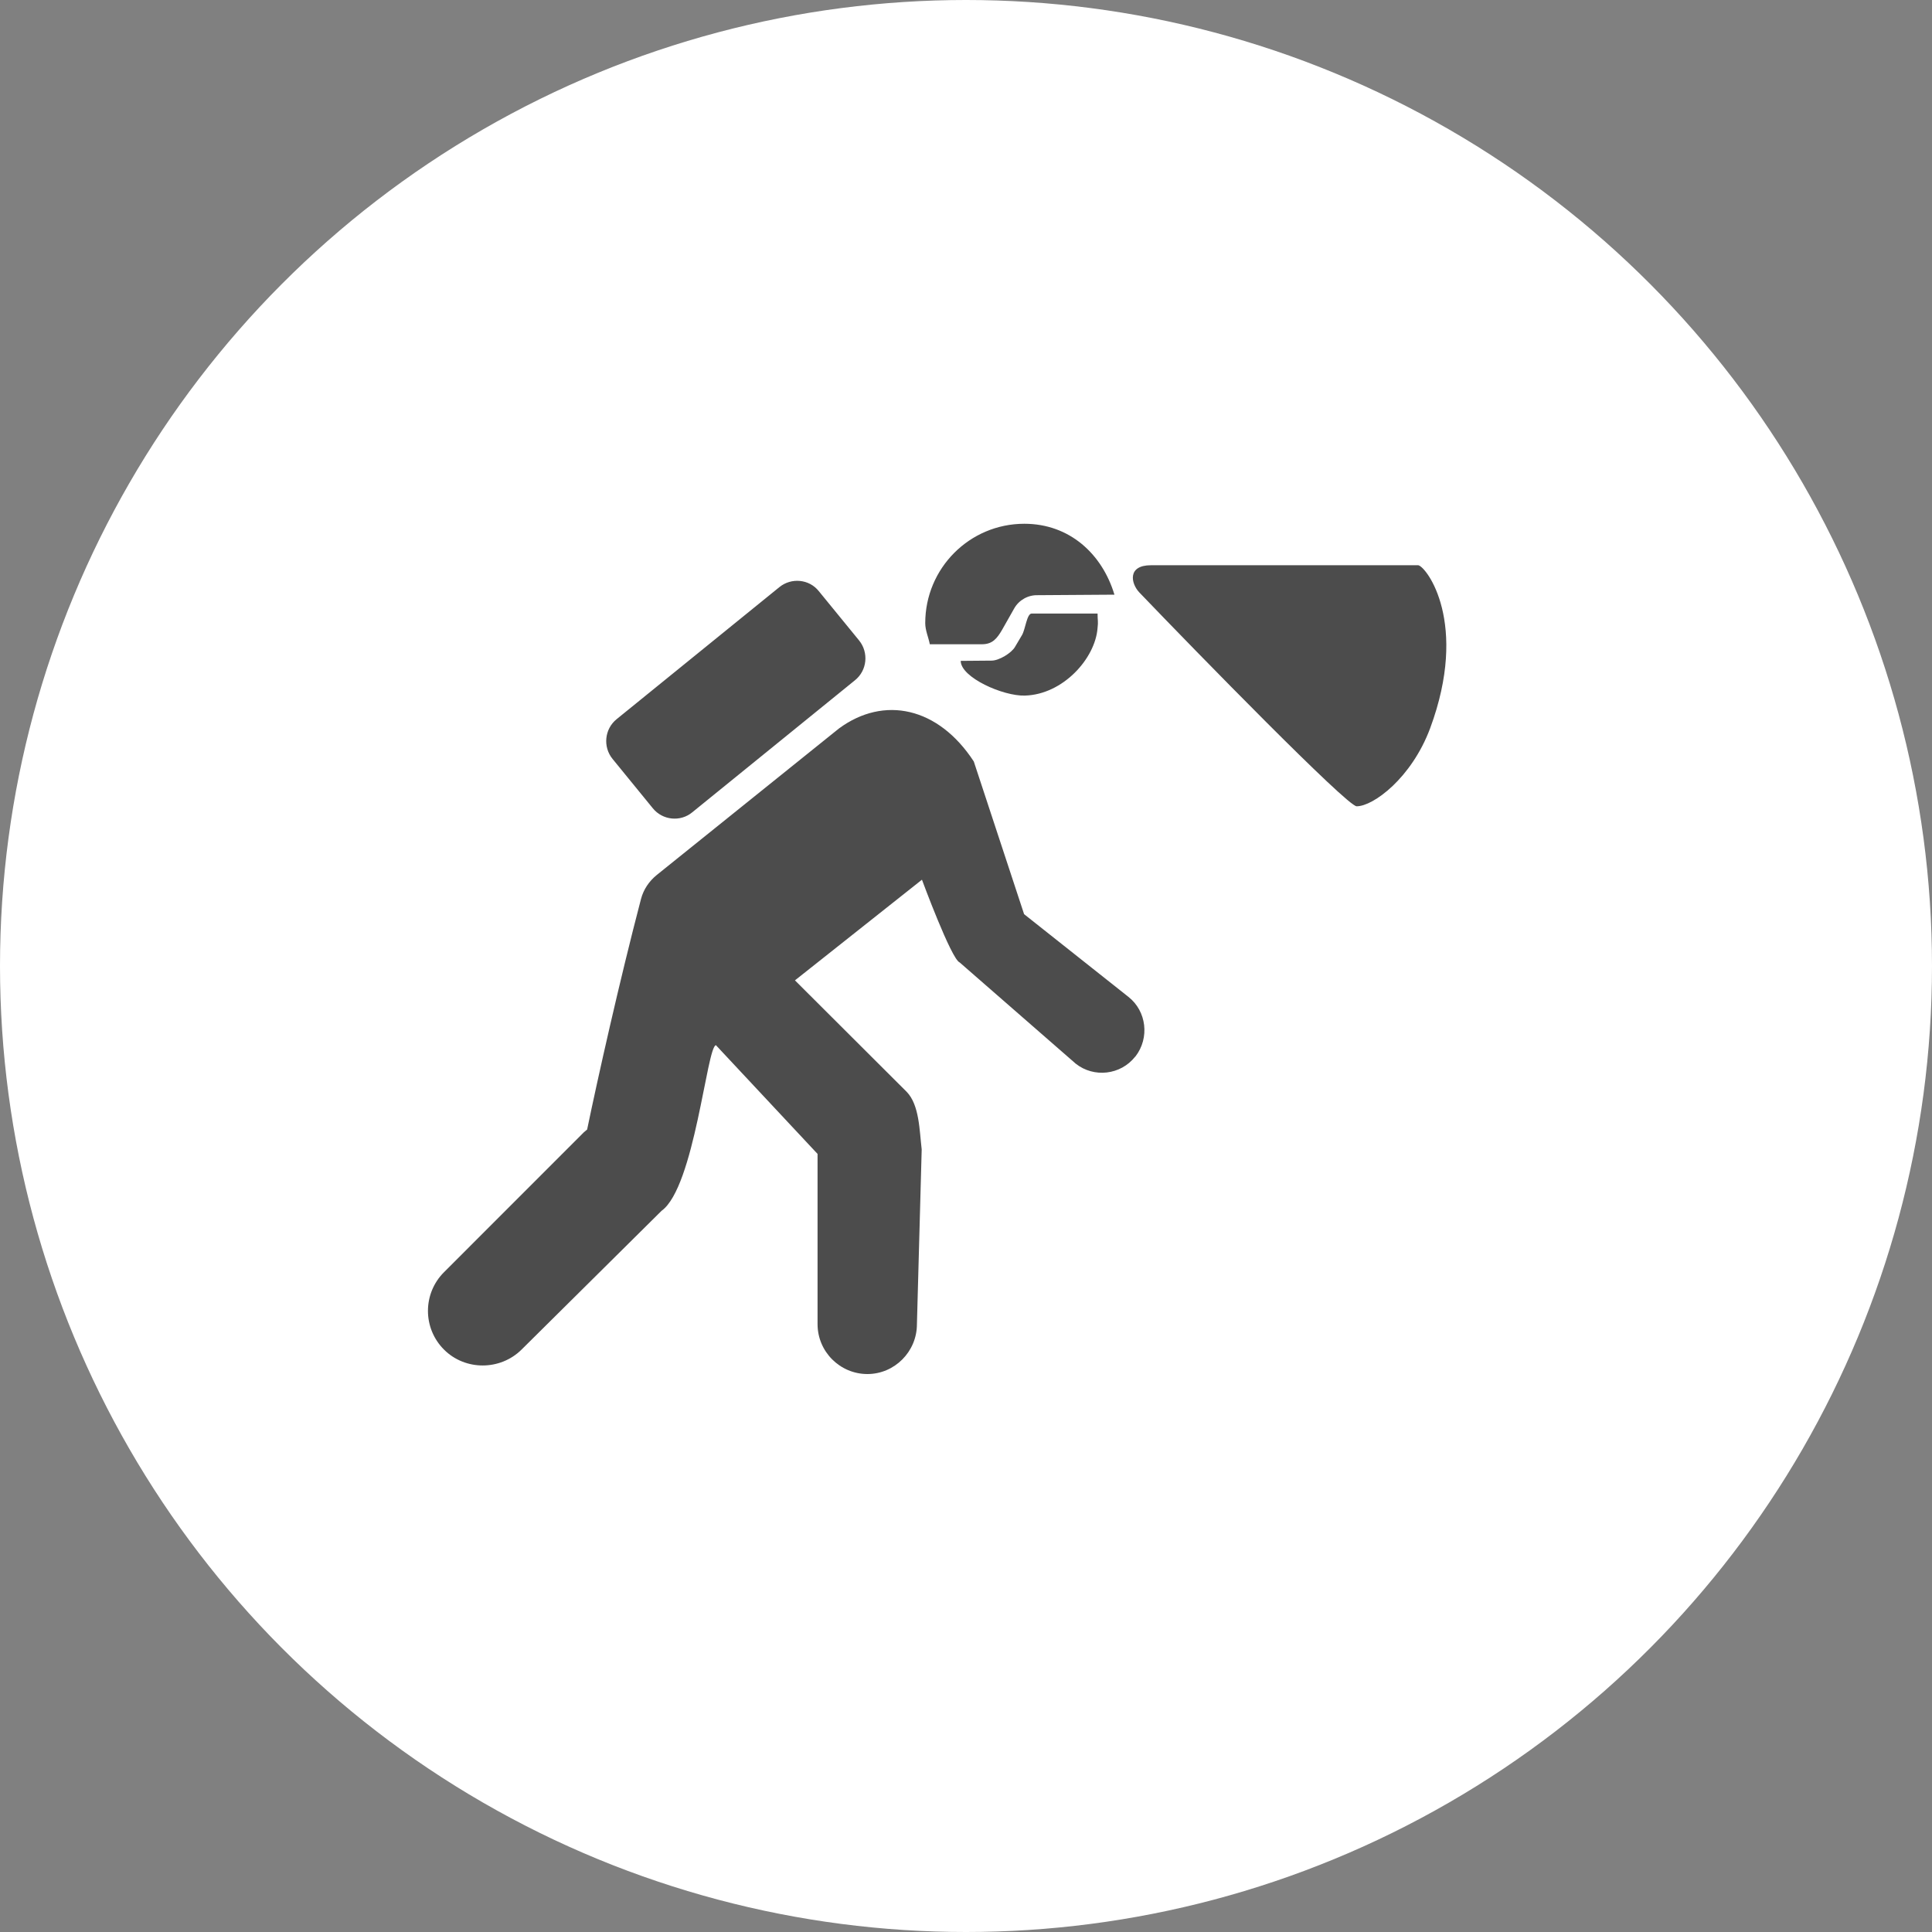 <?xml version="1.0" encoding="UTF-8" standalone="no"?>
<!-- Created with Inkscape (http://www.inkscape.org/) -->

<svg
   xmlns:dc="http://purl.org/dc/elements/1.1/"
   xmlns:cc="http://creativecommons.org/ns#"
   xmlns:rdf="http://www.w3.org/1999/02/22-rdf-syntax-ns#"
   xmlns:svg="http://www.w3.org/2000/svg"
   xmlns="http://www.w3.org/2000/svg"
   xmlns:xlink="http://www.w3.org/1999/xlink"
   xmlns:sodipodi="http://sodipodi.sourceforge.net/DTD/sodipodi-0.dtd"
   xmlns:inkscape="http://www.inkscape.org/namespaces/inkscape"
   width="30px"
   height="30px"
   version="1.1"
   id="svg8"
   inkscape:version="0.92.4 5da689c313, 2019-01-14"
   sodipodi:docname="container.svg">
  <rect width="100%" height="100%" fill="#808080" stroke="none"/>
  <defs
     id="defs2" />
  <sodipodi:namedview
     id="base"
     pagecolor="#ffffff"
     bordercolor="#666666"
     borderopacity="1.0"
     inkscape:pageopacity="0.0"
     inkscape:pageshadow="2"
     inkscape:zoom="13.049334"
     inkscape:cx="18.679046"
     inkscape:cy="12.165829"
     inkscape:document-units="px"
     inkscape:current-layer="layer1"
     showgrid="false"
     inkscape:snap-page="false"
     units="px"
     inkscape:window-width="1884"
     inkscape:window-height="1061"
     inkscape:window-x="0"
     inkscape:window-y="0"
     inkscape:window-maximized="1"
     fit-margin-top="0"
     fit-margin-left="0"
     fit-margin-right="0"
     fit-margin-bottom="0" />
    <circle
       style="color:#000000;clip-rule:nonzero;display:inline;overflow:visible;visibility:visible;opacity:1;isolation:auto;mix-blend-mode:normal;color-interpolation:sRGB;color-interpolation-filters:linearRGB;solid-color:#000000;solid-opacity:1;vector-effect:none;fill:#ffffff;fill-opacity:1;fill-rule:evenodd;stroke:rgba(255, 255, 255, 1);stroke-width:1;stroke-linecap:butt;stroke-linejoin:miter;stroke-miterlimit:4;stroke-dasharray:none;stroke-dashoffset:0;stroke-opacity:1;marker:none;color-rendering:auto;image-rendering:auto;shape-rendering:auto;text-rendering:auto;enable-background:accumulate"
       id="path815"
       cx="15"
       cy="15"
       r="14.5" />
<g transform="translate(6,6)"><g id="surface1">
<path style=" stroke:none;fill-rule:nonzero;fill:rgb(30%,30%,30%);fill-opacity:1;" d="M 11.871 2.777 L 16.023 2.777 C 16.152 2.801 16.812 3.676 16.207 5.309 C 15.918 6.082 15.324 6.52 15.066 6.52 C 14.918 6.52 12.59 4.137 11.691 3.199 C 11.559 3.059 11.504 2.777 11.871 2.777 Z M 9.562 3.777 L 9.75 3.445 C 9.824 3.316 9.965 3.238 10.113 3.242 L 11.305 3.234 C 11.113 2.598 10.605 2.133 9.906 2.133 C 9.055 2.133 8.367 2.824 8.367 3.676 C 8.367 3.789 8.418 3.898 8.438 4.004 L 9.246 4.004 C 9.41 4.004 9.48 3.918 9.562 3.777 Z M 10.02 3.527 C 9.945 3.527 9.922 3.77 9.871 3.859 L 9.762 4.043 C 9.707 4.141 9.512 4.258 9.398 4.258 L 8.918 4.262 C 8.918 4.52 9.578 4.812 9.914 4.801 C 10.504 4.785 11.008 4.227 11.043 3.75 C 11.055 3.645 11.043 3.637 11.043 3.527 Z M 4.75 6.613 L 7.277 4.562 C 7.465 4.41 7.492 4.133 7.34 3.945 L 6.715 3.18 C 6.566 2.992 6.289 2.965 6.102 3.117 L 3.574 5.168 C 3.387 5.32 3.359 5.598 3.512 5.785 L 4.137 6.551 C 4.289 6.738 4.566 6.766 4.75 6.613 Z M 11.523 9.48 L 9.902 8.195 L 9.121 5.824 C 8.57 4.98 7.727 4.797 7.027 5.312 L 4.199 7.586 C 4.078 7.684 3.992 7.812 3.953 7.961 C 3.621 9.227 3.277 10.766 3.117 11.539 C 3.098 11.555 3.082 11.57 3.066 11.582 L 0.895 13.754 C 0.562 14.086 0.562 14.625 0.895 14.957 C 1.223 15.285 1.766 15.285 2.098 14.957 L 4.273 12.801 C 4.785 12.434 4.977 10.242 5.117 10.23 L 6.695 11.918 L 6.695 14.562 C 6.695 14.988 7.043 15.336 7.469 15.336 C 7.891 15.336 8.238 14.988 8.238 14.562 L 8.312 11.848 C 8.277 11.555 8.277 11.156 8.078 10.953 L 6.344 9.223 L 8.316 7.66 C 8.316 7.66 8.773 8.898 8.902 8.945 L 10.703 10.516 C 10.988 10.742 11.402 10.691 11.625 10.41 L 11.633 10.402 C 11.852 10.117 11.805 9.703 11.523 9.48 Z M 11.523 9.48 "/>
</g>
</g>
</svg>
